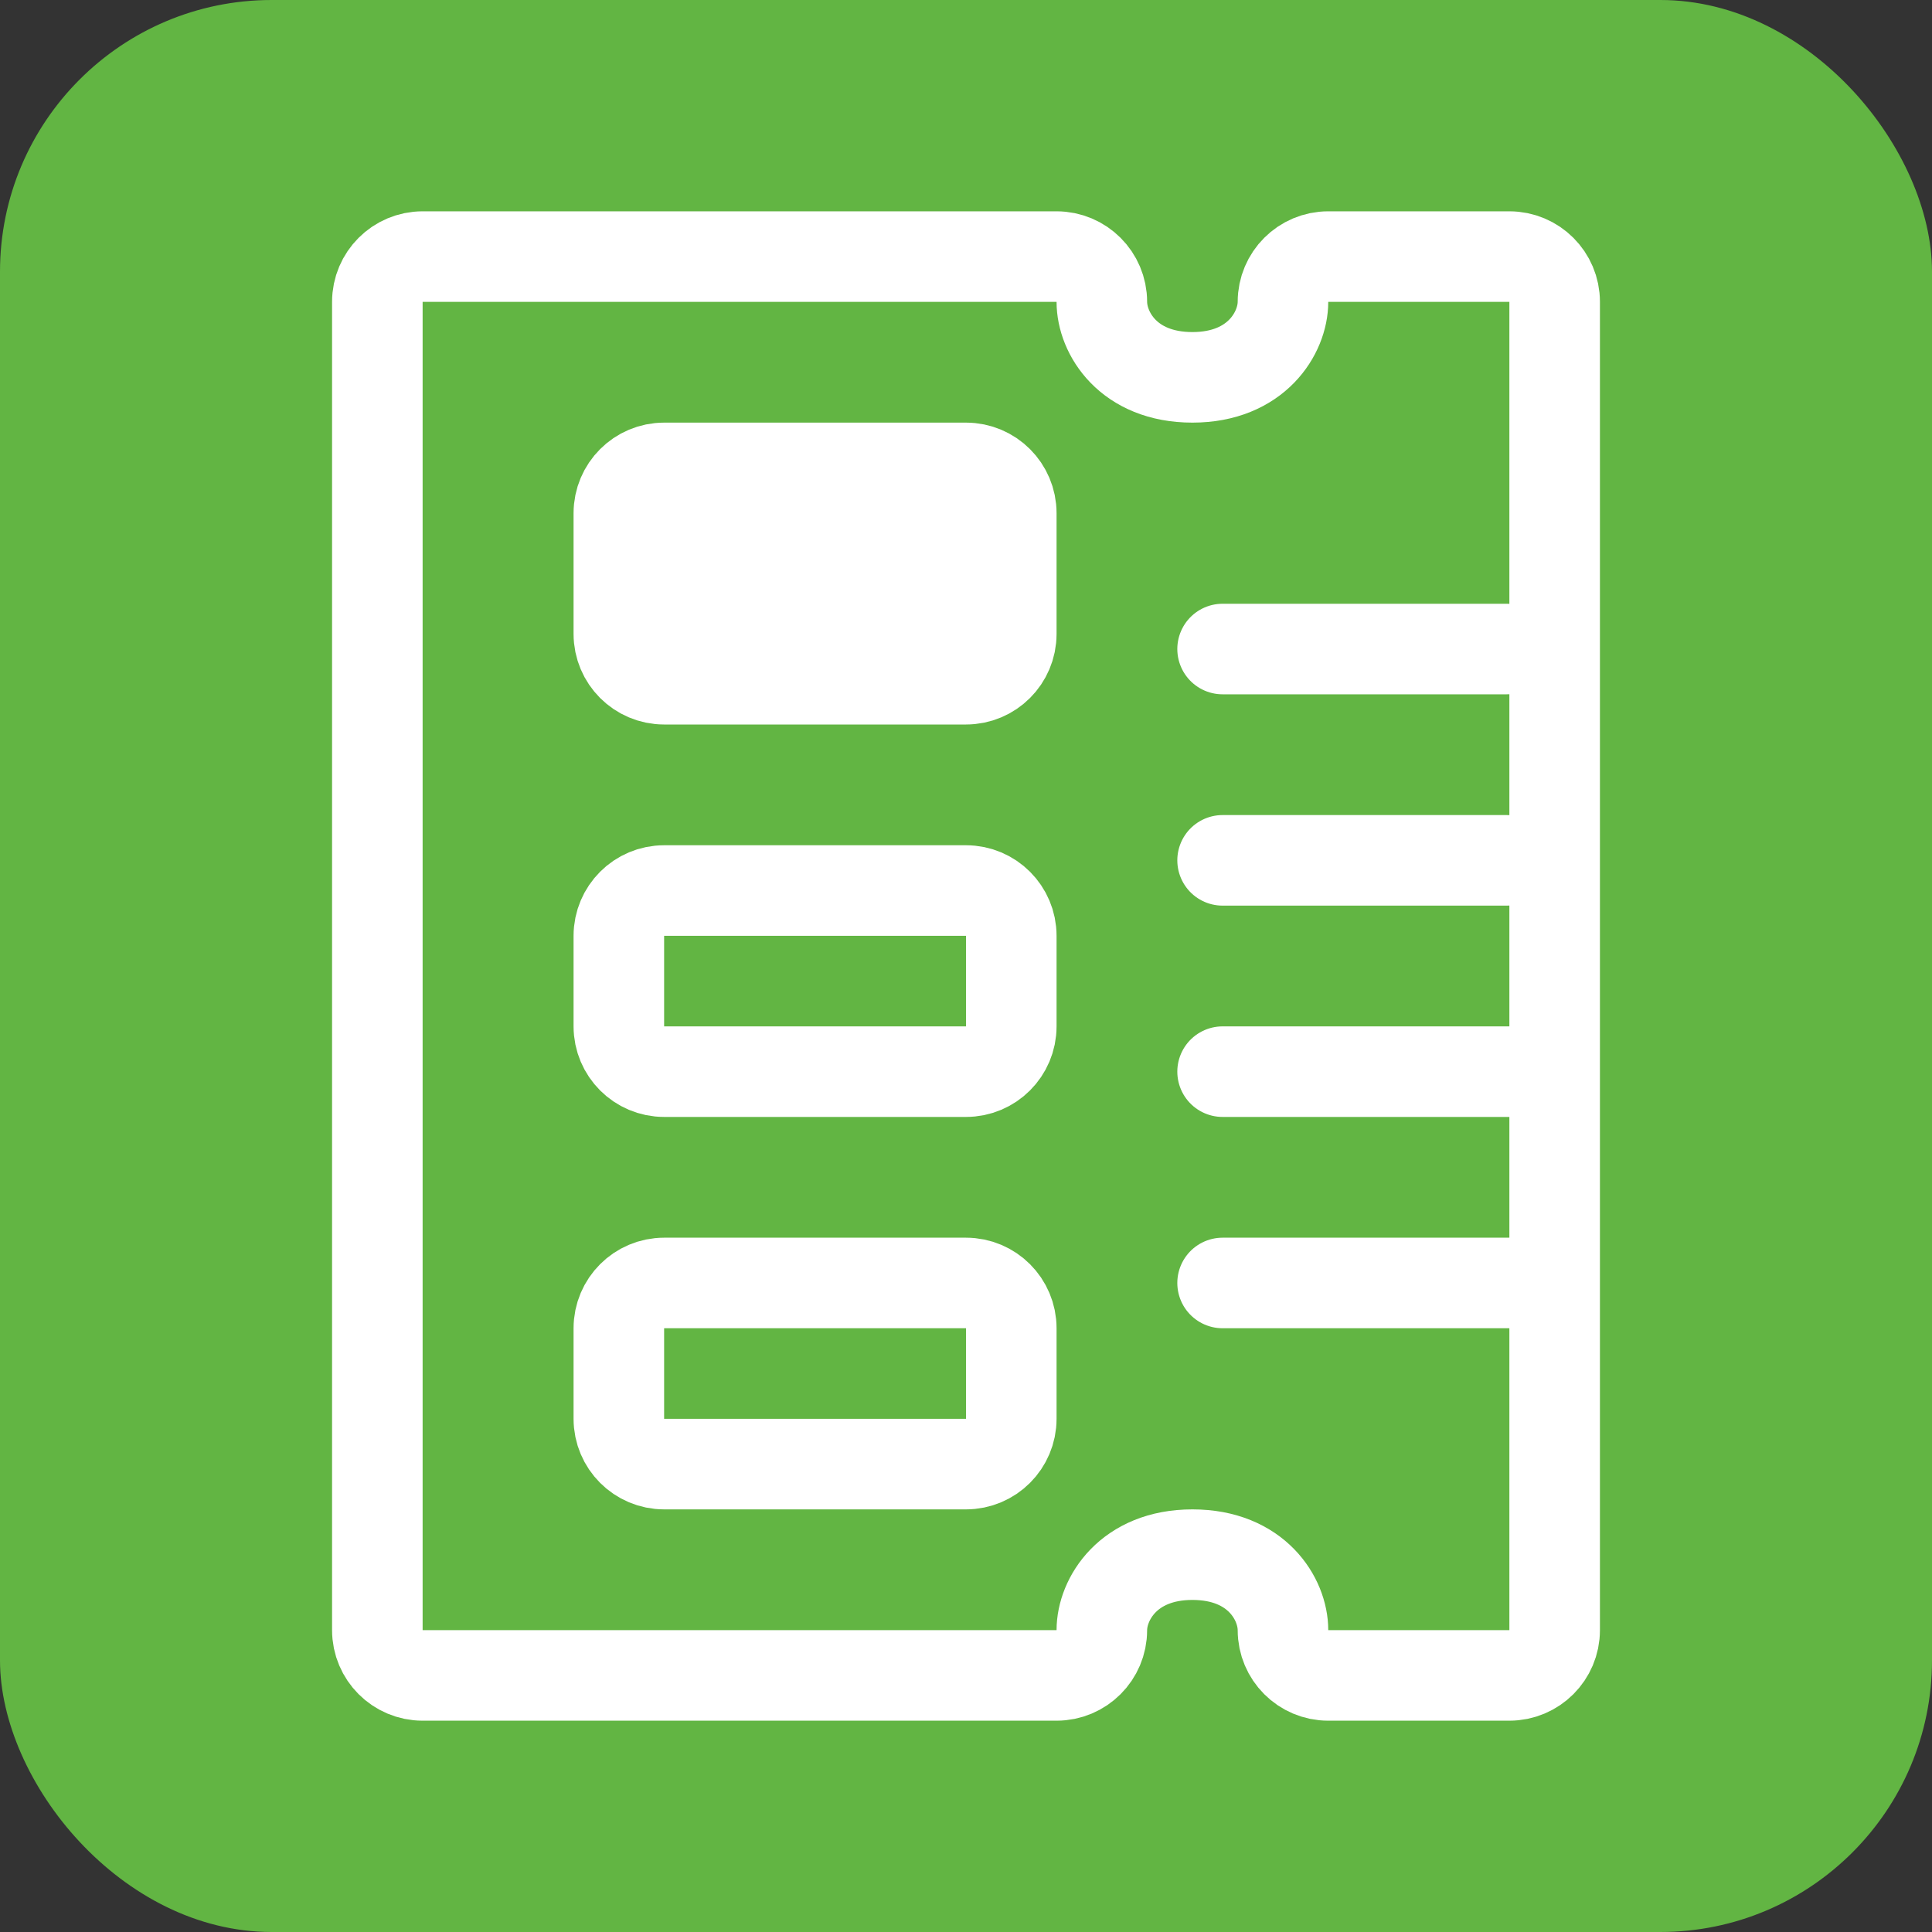 <svg width="48" height="48" viewBox="0 0 48 48" fill="none" xmlns="http://www.w3.org/2000/svg"><rect x="0" y="0" width="48" height="48" fill="#333333" stroke="none"/><g clip-path="url(#clip0_4961_842)"><rect width="48" height="48" rx="6.75" fill="#62B543"/><path d="M25.125 33c0-.621-.504-1.125-1.125-1.125h-7.5c-.621 0-1.125.504-1.125 1.125v2.25c0 .621.504 1.125 1.125 1.125H24c.621 0 1.125-.504 1.125-1.125V33zM25.125 23.25c0-.621-.504-1.125-1.125-1.125h-7.5c-.621 0-1.125.504-1.125 1.125v2.25c0 .621.504 1.125 1.125 1.125H24c.621 0 1.125-.504 1.125-1.125v-2.25z" stroke="#fff" stroke-width="2.25" stroke-linecap="round" stroke-linejoin="round"/><path d="M25.125 12.75c0-.621-.504-1.125-1.125-1.125h-7.5c-.621 0-1.125.504-1.125 1.125v3c0 .621.504 1.125 1.125 1.125H24c.621 0 1.125-.504 1.125-1.125v-3z" fill="#fff" stroke="#fff" stroke-width="2.25" stroke-linecap="round" stroke-linejoin="round"/><path d="M30.375 16.125h7.057M30.375 21.375h7.057M30.375 31.875h7.23M30.375 26.625h7.23M33 6.375c-.621 0-1.125.504-1.125 1.125 0 .764-.656 1.875-2.25 1.875-1.596 0-2.25-1.105-2.25-1.875 0-.621-.504-1.125-1.125-1.125H10.5c-.621 0-1.125.504-1.125 1.125v33c0 .621.504 1.125 1.125 1.125h15.75c.621 0 1.125-.504 1.125-1.125 0-.764.656-1.875 2.25-1.875 1.596 0 2.25 1.105 2.25 1.875 0 .621.504 1.125 1.125 1.125h4.5c.621 0 1.125-.504 1.125-1.125v-33c0-.621-.504-1.125-1.125-1.125H33z" stroke="#fff" stroke-width="2.25" stroke-linecap="round" stroke-linejoin="round"/></g><defs><clipPath id="clip0_4961_842"><path fill="#fff" d="M0 0h48v48H0z"/></clipPath></defs></svg>